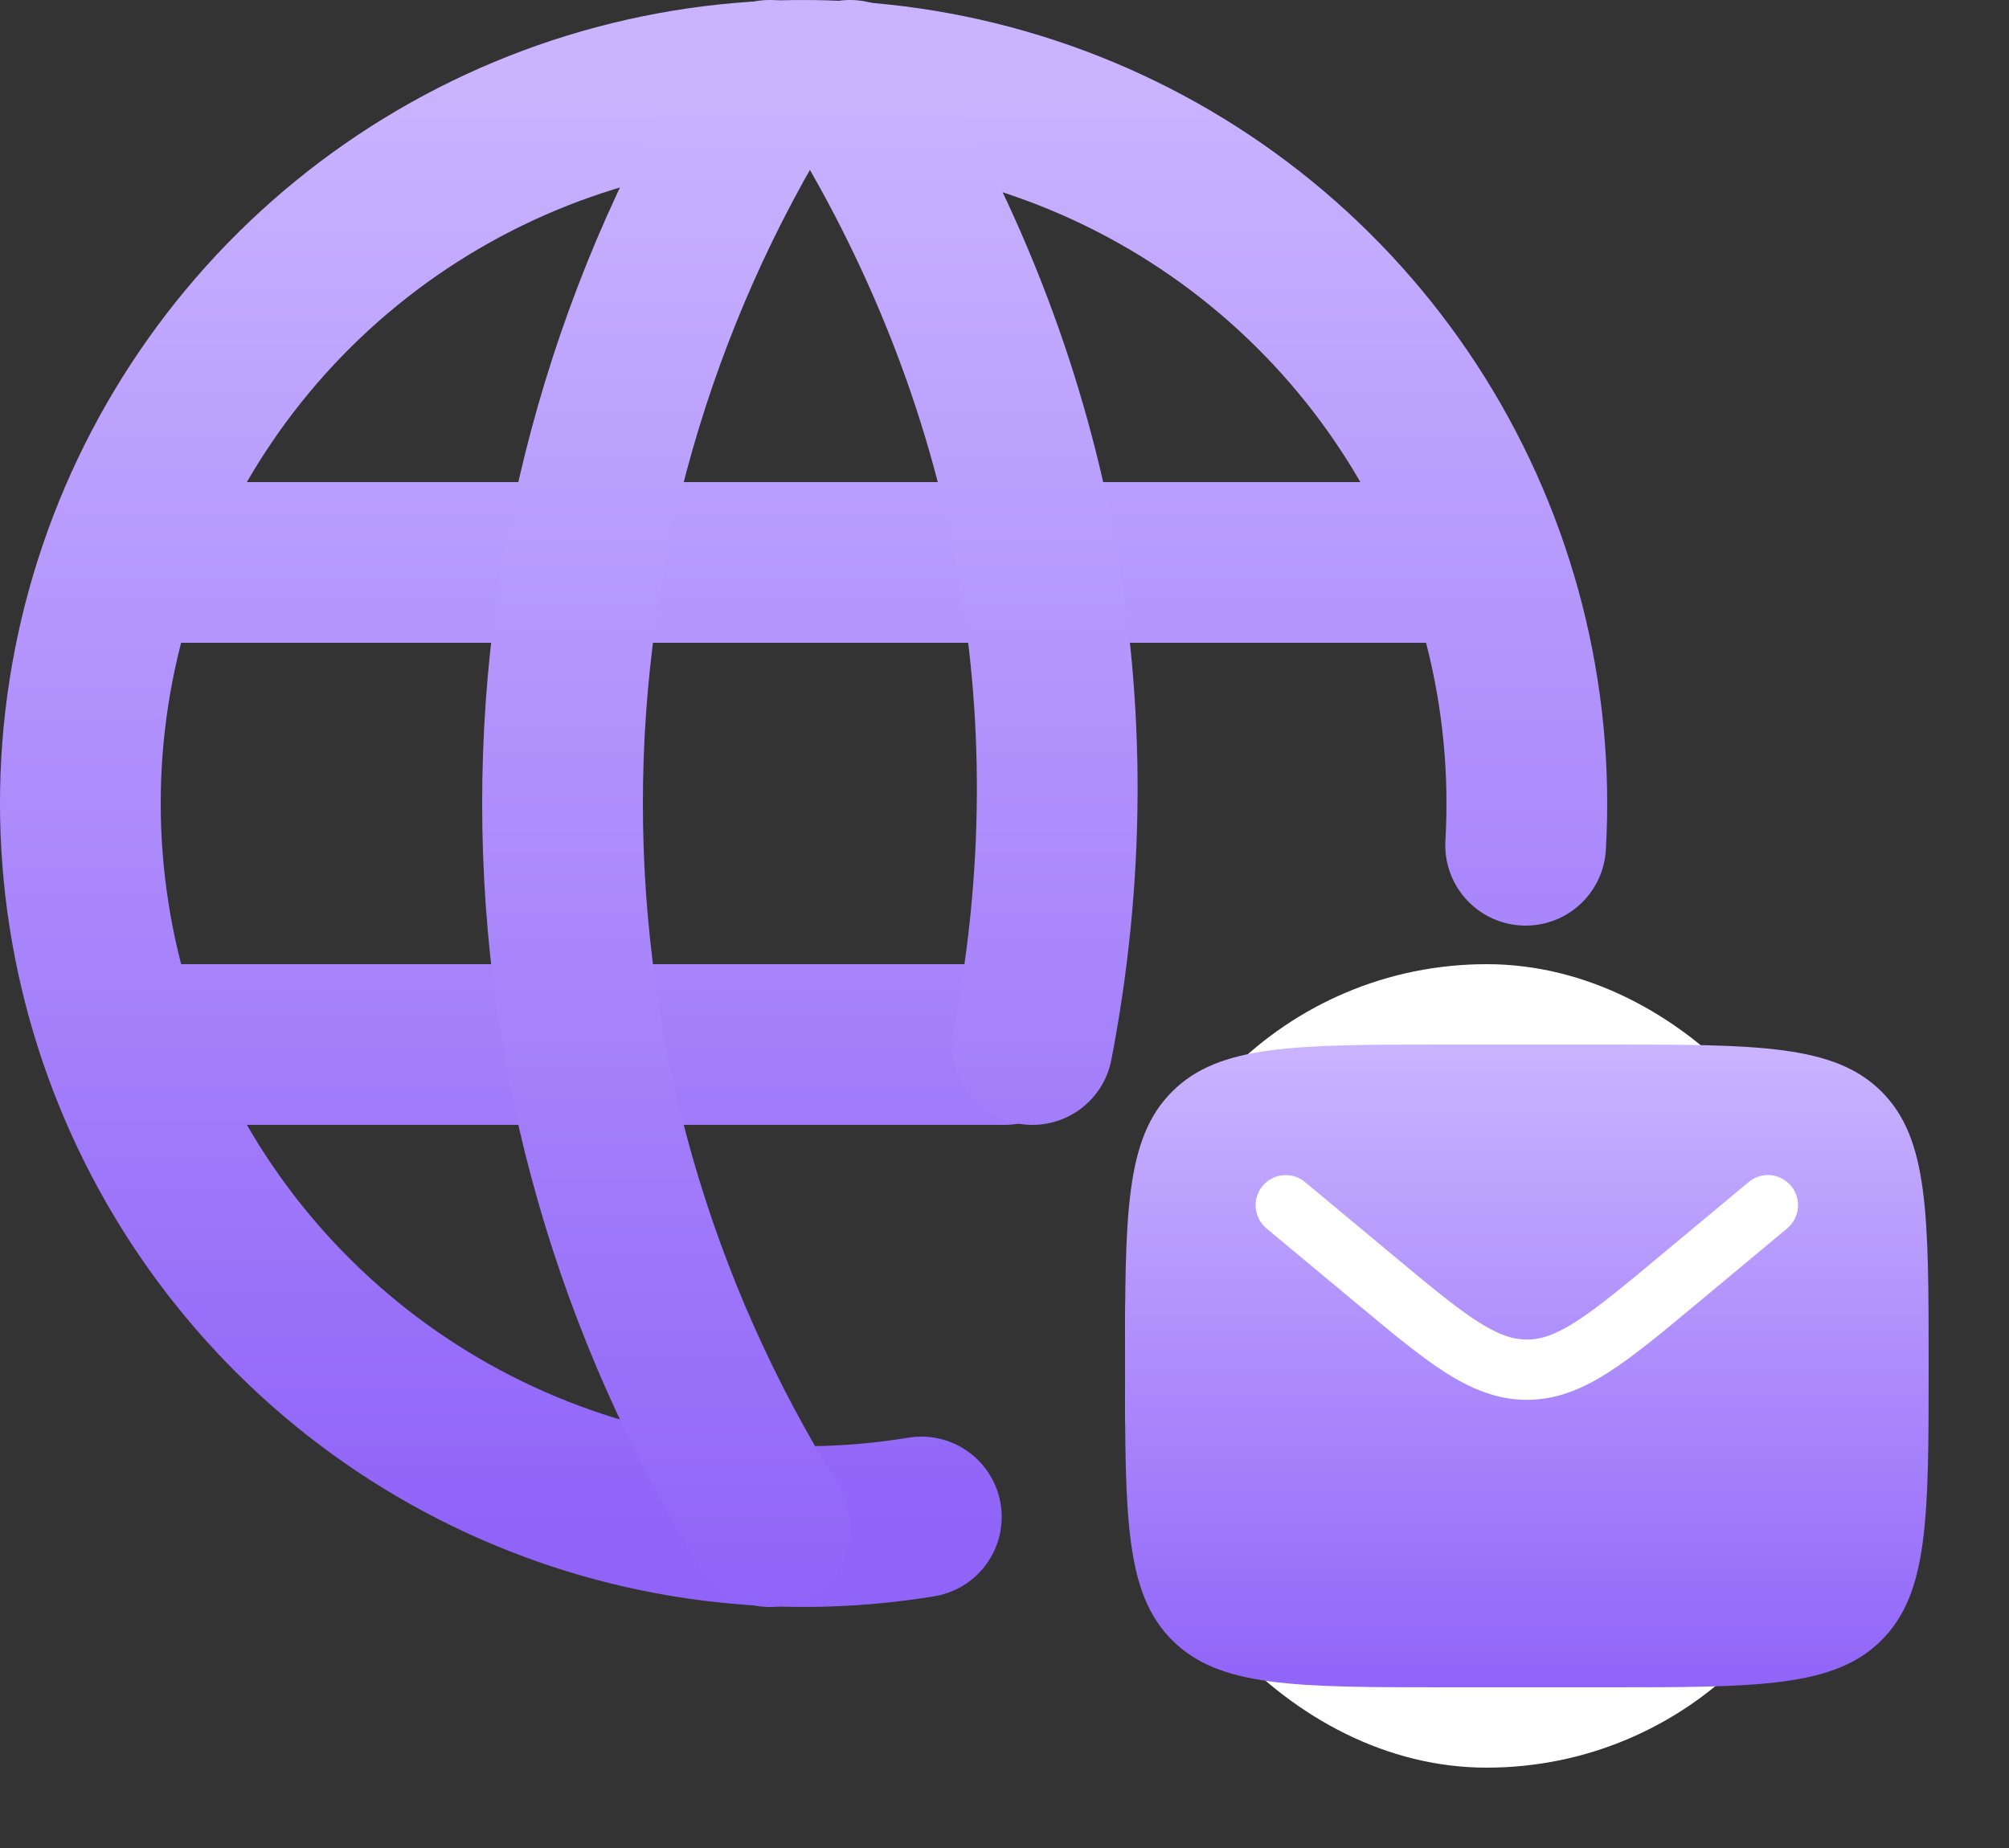 <svg width="25" height="23" viewBox="0 0 25 23" fill="none" xmlns="http://www.w3.org/2000/svg">
<rect x="0" y="0" width="25" height="23" fill="#333333" stroke="none"/>
<path d="M18.985 10.52C19.093 8.658 18.619 6.809 17.631 5.228C16.642 3.647 15.186 2.412 13.465 1.694C11.744 0.976 9.842 0.81 8.022 1.22C6.203 1.63 4.556 2.595 3.309 3.981C2.062 5.368 1.276 7.107 1.06 8.96C0.845 10.812 1.21 12.686 2.106 14.322C3.001 15.958 4.383 17.275 6.059 18.091C7.736 18.908 9.625 19.183 11.465 18.88M1.6 7H18.4M1.6 13H12.5" stroke="url(#paint0_linear_9_973)" stroke-width="2" stroke-linecap="round" stroke-linejoin="round"/>
<path d="M9.578 1C7.893 3.7 7 6.818 7 10C7 13.182 7.893 16.3 9.578 19M10.578 1C12.891 4.706 13.648 8.856 12.848 13M17.078 14L15.078 17H19.078L17.078 20" stroke="url(#paint1_linear_9_973)" stroke-width="2" stroke-linecap="round" stroke-linejoin="round"/>
<rect x="14" y="12" width="9" height="10" rx="4.5" fill="white"/>
<path fill-rule="evenodd" clip-rule="evenodd" d="M14.586 13.586C14 14.171 14 15.114 14 17C14 18.886 14 19.828 14.586 20.414C15.172 21 16.114 21 18 21H20C21.886 21 22.828 21 23.414 20.414C24 19.828 24 18.886 24 17C24 15.114 24 14.171 23.414 13.586C22.828 13.001 21.886 13 20 13H18C16.114 13 15.171 13 14.586 13.586ZM22.288 14.76C22.352 14.836 22.382 14.935 22.373 15.034C22.364 15.133 22.316 15.224 22.24 15.288L21.142 16.203C20.698 16.573 20.34 16.872 20.022 17.076C19.692 17.288 19.37 17.422 19 17.422C18.63 17.422 18.308 17.288 17.977 17.076C17.66 16.872 17.302 16.573 16.858 16.203L15.76 15.289C15.684 15.225 15.636 15.133 15.627 15.034C15.617 14.935 15.648 14.837 15.712 14.76C15.775 14.684 15.867 14.636 15.966 14.627C16.065 14.618 16.164 14.648 16.24 14.712L17.32 15.611C17.787 16 18.11 16.269 18.384 16.445C18.648 16.615 18.828 16.672 19 16.672C19.173 16.672 19.352 16.616 19.617 16.445C19.89 16.269 20.215 16 20.681 15.611L21.761 14.711C21.837 14.648 21.936 14.617 22.035 14.626C22.134 14.636 22.224 14.684 22.288 14.76Z" fill="url(#paint2_linear_9_973)"/>
<defs>
<linearGradient id="paint0_linear_9_973" x1="10" y1="1" x2="10" y2="19" gradientUnits="userSpaceOnUse">
<stop stop-color="#CAB4FF"/>
<stop offset="1" stop-color="#9064F8"/>
</linearGradient>
<linearGradient id="paint1_linear_9_973" x1="13.039" y1="1" x2="13.039" y2="20" gradientUnits="userSpaceOnUse">
<stop stop-color="#CAB4FF"/>
<stop offset="1" stop-color="#9064F8"/>
</linearGradient>
<linearGradient id="paint2_linear_9_973" x1="19" y1="13" x2="19" y2="21" gradientUnits="userSpaceOnUse">
<stop stop-color="#CAB4FF"/>
<stop offset="1" stop-color="#9064F8"/>
</linearGradient>
</defs>
</svg>
